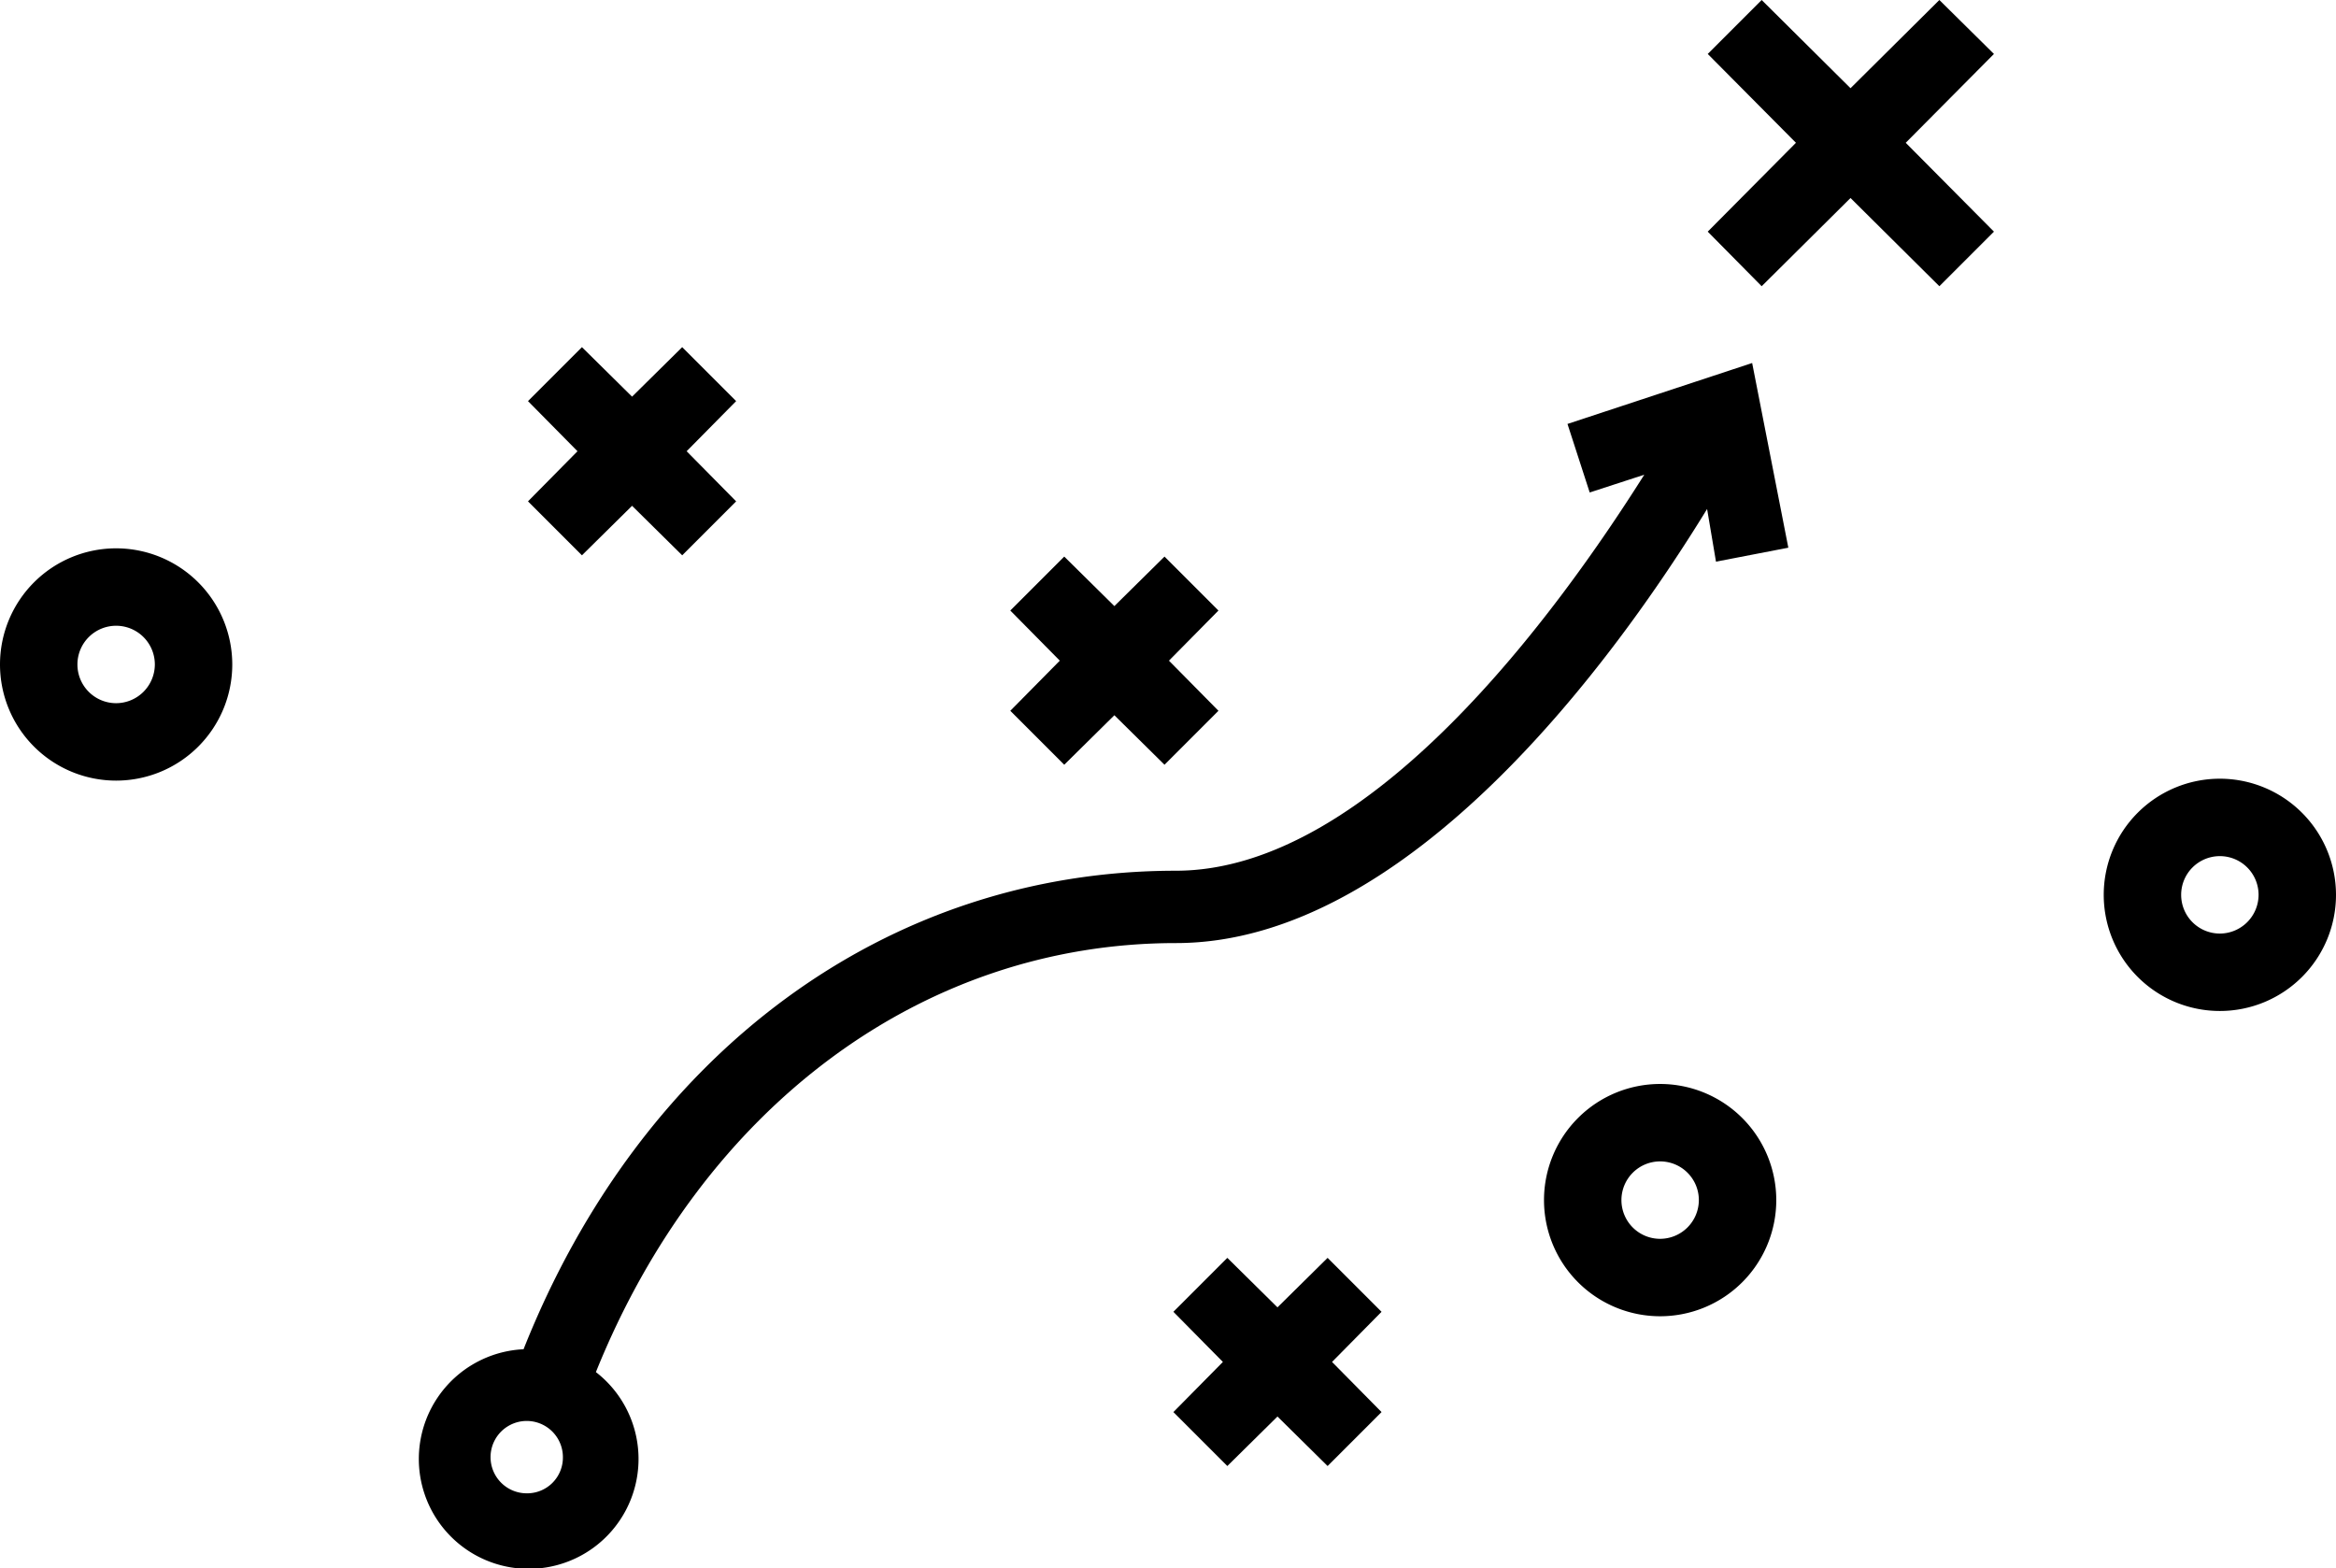 <svg xmlns="http://www.w3.org/2000/svg" viewBox="0 0 368.1 247.09">
  <title>expertise_.svg</title>
  <g id="Calque_2" data-name="Calque 2">
    <g id="Calque_1-2" data-name="Calque 1">
      <polygon points="314.2 8.5 305.6 0 291.6 13.9 277.6 0 269.1 8.5 283 22.5 269.1 36.5 277.6 45.1 291.6 31.2 305.6 45.1 314.2 36.5 300.3 22.5 314.2 8.5"/>
      <path d="M276.1,57.2,247,66.8l3.5,10.8,8.6-2.8c-13.5,21.4-43.1,62.4-73.8,62.4-45.7,0-84.3,28.8-102.8,75.4a17.31,17.31,0,1,0,11.4,3.6c16.8-41.7,51.4-67.6,91.4-67.6,36.7,0,69.3-44.9,83.7-68.4l1.4,8.3,11.4-2.2ZM83,235.3a5.7,5.7,0,0,1-5.7-5.7,5.7,5.7,0,0,1,11.4,0A5.63,5.63,0,0,1,83,235.3Z"/>
      <path d="M167.7,120.5l7.9-7.8,7.9,7.8L192,112l-7.8-7.9,7.8-7.9-8.5-8.5-7.9,7.8-7.9-7.8-8.5,8.5,7.8,7.9-7.8,7.9Z"/>
      <path d="M91.7,87.5l7.9-7.8,7.9,7.8L116,79l-7.8-7.9,7.8-7.9-8.5-8.5-7.9,7.8-7.9-7.8-8.5,8.5L91,71.1,83.2,79Z"/>
      <path d="M261.6,170.8a18.3,18.3,0,1,0,18.3,18.3A18.31,18.31,0,0,0,261.6,170.8Zm0,24.4a6.1,6.1,0,1,1,6.1-6.1A6.12,6.12,0,0,1,261.6,195.2Z"/>
      <path d="M193.4,231l7.9-7.8,7.9,7.8,8.5-8.5-7.8-7.9,7.8-7.9-8.5-8.5-7.9,7.8-7.9-7.8-8.5,8.5,7.8,7.9-7.8,7.9Z"/>
      <path d="M349.8,122.7A18.3,18.3,0,1,0,368.1,141,18.31,18.31,0,0,0,349.8,122.7Zm0,24.4a6.1,6.1,0,1,1,6.1-6.1A6.12,6.12,0,0,1,349.8,147.1Z"/>
      <path d="M18.3,86.4a18.3,18.3,0,1,0,18.3,18.3A18.31,18.31,0,0,0,18.3,86.4Zm0,24.4a6.1,6.1,0,1,1,6.1-6.1A6.12,6.12,0,0,1,18.3,110.8Z"/>
    </g>
  </g>
</svg>
